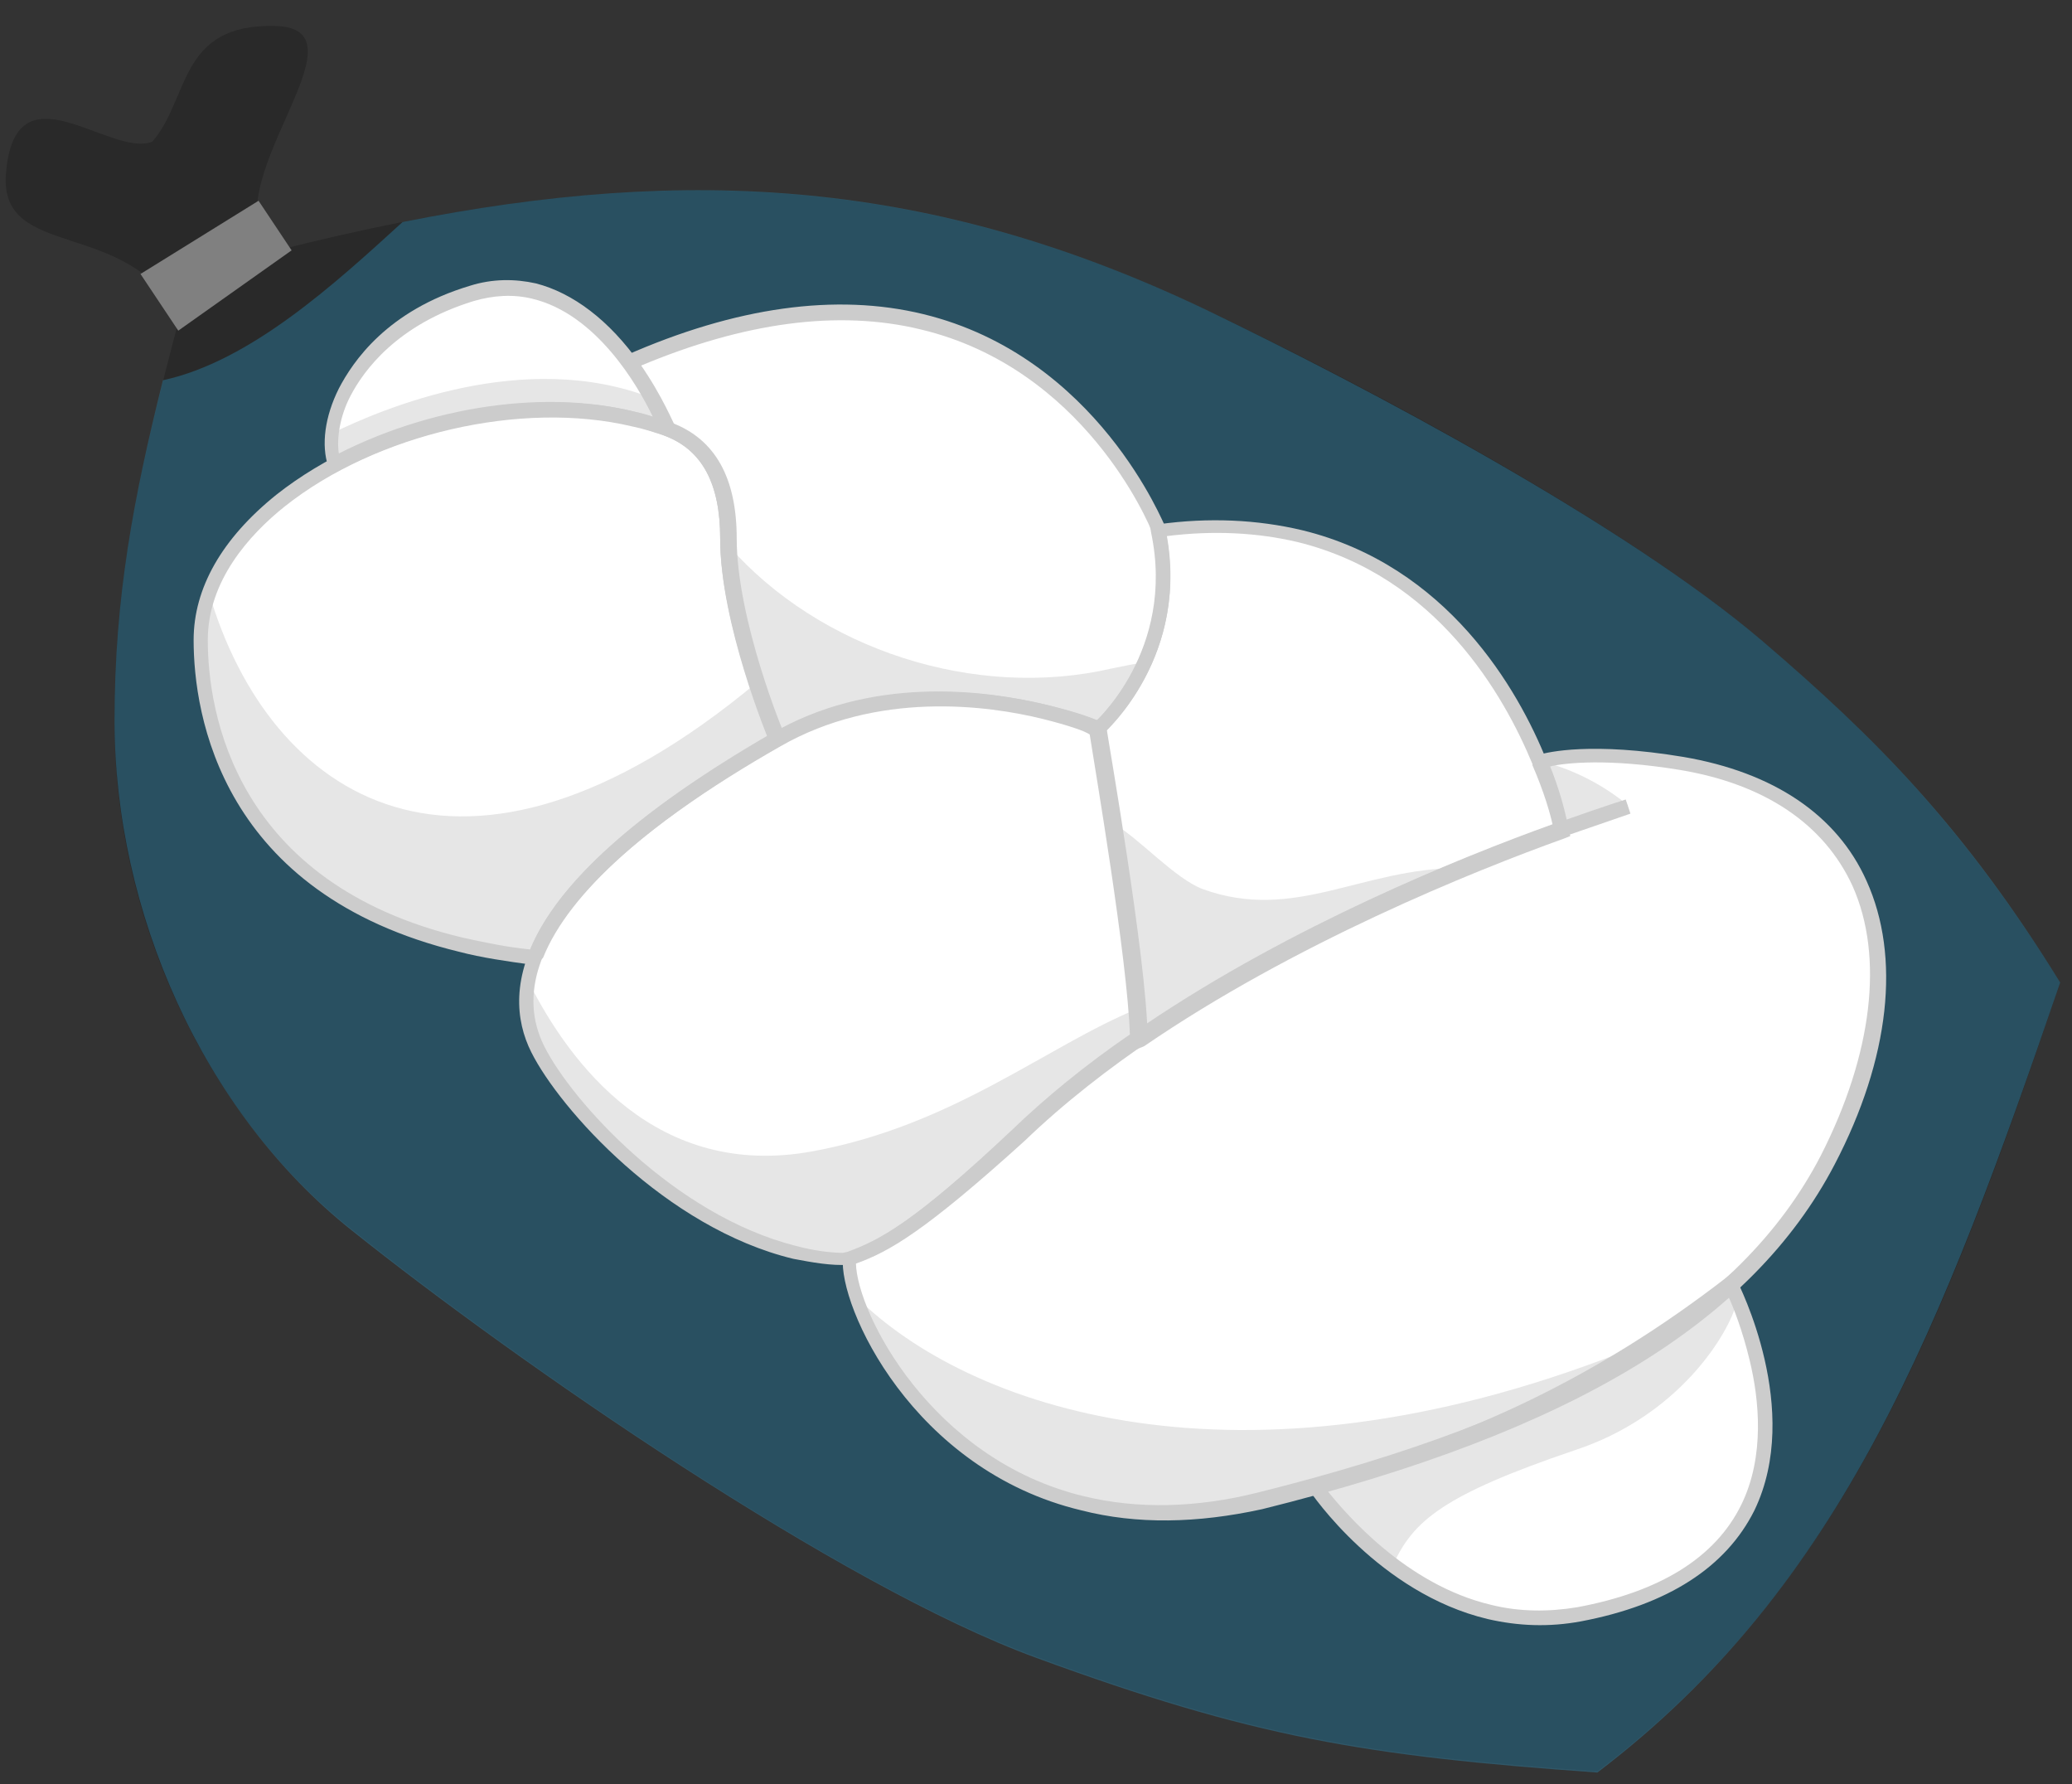 <?xml version="1.0" encoding="utf-8"?>
<!-- Generator: Adobe Illustrator 16.0.4, SVG Export Plug-In . SVG Version: 6.00 Build 0)  -->
<!DOCTYPE svg PUBLIC "-//W3C//DTD SVG 1.1//EN" "http://www.w3.org/Graphics/SVG/1.1/DTD/svg11.dtd">
<svg version="1.1" xmlns="http://www.w3.org/2000/svg" xmlns:xlink="http://www.w3.org/1999/xlink" x="0px" y="0px" width="175.5px"
	 height="151.1px" viewBox="0 0 175.5 151.1" enable-background="new 0 0 175.5 151.1" xml:space="preserve">
<rect x="0" y="0" width="175.5" height="151.1" fill="#333333" stroke="none"/>
<g id="Layer_1">
</g>
<g id="ricotta">
</g>
<g id="pussit">
</g>
<g id="vesi">
</g>
<g id="Layer_5">
</g>
<g id="mozzarellat">
	<g>
		<path opacity="0.2" d="M174.5,83.2c-9.9,29.2-18.4,51.1-39.2,66.8c-19.8-1.4-29.2-3-47.5-9.7c-16.8-6.1-44.1-25.1-58-36.2
			C17.1,94.1,9.6,77.1,9.7,61c0-12.2,2.2-21.6,5.5-34.1C10.9,18.4,0,22.1,0.5,14.8c0.7-9.6,8.8-1.4,12.4-2.8
			c3.2-3.7,2.2-10,10.4-9.8c8.5,0.2-5.8,13.8-0.2,19.1c29.1-7.4,52.4-7.8,79.2,5c13.5,6.4,35.4,18.1,47,28
			C159,62.6,166.3,70.1,174.5,83.2z"/>
		<polygon fill="#808080" points="24.7,21.2 15.1,28 11.9,23.2 21.9,17 		"/>
		<path opacity="0.3" fill="#29ABE2" d="M174.5,83.2c-8.1-13.1-15.5-20.6-25.2-28.9c-11.6-9.9-33.5-21.5-47-28
			c-23.4-11.2-44-12.3-68.2-7.5C28.4,24,21.2,30.6,13.8,32.2c-2.5,10-4.1,18.4-4.1,28.8c0,16.1,7.4,33.1,20.1,43.2
			c13.9,11.1,41.3,30.1,58,36.2c18.3,6.7,27.7,8.3,47.5,9.7C156.1,134.3,164.5,112.4,174.5,83.2z"/>
	</g>
	<g>
		<g>
			<path fill="#FFFFFF" d="M146.2,108.1c-8.5,6.6-19.2,13.7-34.8,17.7c0,0,0,0,0,0c0,0,9,13.3,22.3,10.9
				C158.7,132.1,146.2,108.1,146.2,108.1L146.2,108.1z"/>
		</g>
		<g>
			<path fill="#E6E6E6" d="M147.1,110.3c-0.5-1.4-0.6-1.6-0.6-1.6l-0.3-0.6c-8.5,6.6-19.2,13.7-34.8,17.7c0,0,0,0,0,0
				c0,0,2.4,3.6,6.6,6.7c1.7-3.7,4.2-5.9,15.4-9.7C142.2,119.9,146.4,113,147.1,110.3z"/>
		</g>
		<g>
			<path fill="#FFFFFF" d="M96.5,87.8L96.5,87.8c12.7-8.7,27.7-14.8,35.7-17.7c0,0-0.5-2.4-1.8-5.7l0,0l0-0.1
				c-3.4-8.3-12.1-22.3-32.3-19.6c2.2,10.6-5.1,16.8-5.1,16.8S96.4,81.1,96.5,87.8z"/>
		</g>
		<g>
			<g>
				<path fill="#FFFFFF" d="M146.5,108.7c3.7-2.8,6.2-6.7,8.3-10.6c8-15.4,5.3-30.6-12.4-33.6c-7.7-1.3-11.3-0.4-11.9-0.2
					c0,0,0,0.1,0,0.1c1.3,3.3,1.8,5.7,1.8,5.7c3.5-1.3,5.6-1.9,5.6-1.9l-5.6,1.9c-10.3,3.7-32.3,12.7-46,25.9
					c-8.4,7.8-11.4,9.5-14.3,10.5c-0.5,4.9,10.1,26.5,34.8,20.4c1.6-0.4,3.1-0.8,4.7-1.2C127,121.8,138,115.3,146.5,108.7"/>
			</g>
		</g>
		<g>
			<g>
				<path fill="#FFFFFF" d="M93,61.7c0,0-14.8-6.2-27.2,0.9c-12.5,7.1-24.8,17-20.2,26.2c2.7,5.4,13.7,17.5,26.3,17.8
					c2.9-1.1,5.9-2.7,14.3-10.5c3.1-3,6.6-5.7,10.2-8.2C96.4,81.1,93,61.7,93,61.7z"/>
			</g>
		</g>
		<g>
			<path fill="#FFFFFF" d="M65.8,62.6c0,0-4.1-9.9-4.1-16.9c0-4.7-1.6-7.9-5.1-9.3c-15.1-5.9-39.7,4.4-39.6,17.8
				c0.1,10.3,5.7,24.4,28.2,26.9l0.2-0.2C48,74.2,56.8,67.7,65.8,62.6z"/>
		</g>
		<g>
			<path fill="#FFFFFF" d="M28.3,39.3c8.4-4.5,19.8-6.2,28.2-3c0,0-5.9-14.8-16.6-11.5C30.1,27.9,27,35.8,28.3,39.3L28.3,39.3z"/>
		</g>
		<g>
			<g>
				<path fill="#FFFFFF" d="M98.1,44.8c0,0-11.1-29.1-44.9-14.2c2.2,2.9,3.3,5.7,3.3,5.7c3.5,1.4,5.1,4.6,5.1,9.3
					c0,7.1,4.1,16.9,4.1,16.9C78.3,55.5,93,61.7,93,61.7S100.4,55.4,98.1,44.8z"/>
			</g>
		</g>
		<g>
			<path fill="#E6E6E6" d="M65.8,62.6c0,0-0.8-2-1.7-4.8c-25,20.8-41.3,9.8-46.4-7.6c-0.5,1.3-0.7,2.6-0.7,4
				c0.1,10.3,5.7,24.4,28.2,26.9l0.2-0.2C48,74.2,56.8,67.7,65.8,62.6z"/>
		</g>
		<g>
			<path fill="#E6E6E6" d="M28.1,36.7c-0.1,1,0,1.9,0.2,2.7c8.4-4.5,19.8-6.2,28.2-3c0,0-0.5-1.1-1.3-2.7
				C44.4,29.5,32.4,34.6,28.1,36.7z"/>
		</g>
		<g>
			<path fill="#E6E6E6" d="M94.2,56.6C82.6,59.3,69.4,55,61.7,46.2c0,1.3,0.2,2.6,0.4,3.9l1.3,5.4l2.4,7.1
				C78.3,55.5,93,61.7,93,61.7s2.3-2,3.9-5.6C96.1,56.2,95.2,56.4,94.2,56.6z"/>
		</g>
		<g>
			<path fill="#E6E6E6" d="M96.4,85.4c-7.8,3.2-15.6,9.9-27.6,12.1c-13.2,2.4-20.5-7.4-24-14.3c-0.3,1.9-0.1,3.8,0.8,5.7
				c2.7,5.4,13.7,17.5,26.3,17.8c2.9-1.1,5.9-2.7,14.3-10.5c3.1-3,6.6-5.7,10.2-8.2C96.5,87.1,96.4,86.3,96.4,85.4z"/>
		</g>
		<g>
			<path fill="#E6E6E6" d="M130.4,64.5c1.3,3.3,1.8,5.7,1.8,5.7c0.1-0.1,0.3-0.1,0.5-0.2c3.2-1.2,5.2-1.8,5.2-1.8
				C134.3,65.2,130.4,64.4,130.4,64.5L130.4,64.5C130.4,64.5,130.4,64.5,130.4,64.5z"/>
		</g>
		<g>
			<path fill="#E6E6E6" d="M101.9,75.3c-2.4-0.9-5.4-4.3-7.5-5.5c1,6.1,2.1,14.1,2.2,18l0,0c9-6.2,19.1-11,27.1-14.3
				C115.3,73.5,109.7,78.1,101.9,75.3z"/>
		</g>
		<g>
			<path fill="#E6E6E6" d="M139.7,113.6c-0.7,0.3-1.5,0.5-2.3,0.9c-32.7,12.8-55.5,4.6-64.8-4.6c2.5,7.6,13.3,22.4,34.2,17.2
				c1.6-0.4,3.1-0.8,4.7-1.2C123.1,122.8,132.2,118.4,139.7,113.6z"/>
		</g>
		<g>
			<g>
				<path fill="#CCCCCC" d="M126,137.1L126,137.1c-9.2-2.2-14.9-10.6-15.1-10.9l0-0.1l-0.4-0.7l0.8-0.2c13.2-3.4,24.3-8.8,34.9-17
					l0.6-0.5l0.3,0.7c0.2,0.4,5.6,11,1.5,19.5c-2.4,4.8-7.3,8-14.7,9.4C131.2,137.8,128.6,137.7,126,137.1z M112.4,126.2
					c1.6,2,6.7,8,13.9,9.7c0,0,0,0,0,0c2.4,0.6,4.9,0.6,7.3,0.2c7-1.3,11.7-4.2,13.9-8.7c2-4.1,1.5-8.9,0.7-12.2
					c-0.6-2.5-1.4-4.6-1.9-5.6C136,117.5,125.1,122.8,112.4,126.2z"/>
			</g>
			<g>
				<path fill="#CCCCCC" d="M95.9,89l0-1.1c-0.1-6.6-3.5-25.9-3.5-26.1l-0.1-0.3l0.3-0.2c0.1-0.1,7-6.2,4.9-16.2l-0.1-0.6l0.7-0.1
					c4.3-0.6,8.4-0.4,12.2,0.5c12.3,3,18.3,13.5,20.7,19.5l0,0.1c1.3,3.2,1.8,5.5,1.9,5.8l0.1,0.5l-0.5,0.2
					c-7.8,2.8-22.9,8.9-35.6,17.6L95.9,89z M93.7,61.9c0.4,2.5,3,17.8,3.4,24.8c12.3-8.3,26.6-14.1,34.4-16.9
					c-0.2-0.9-0.7-2.7-1.7-5l0-0.1c-2.4-5.8-8.1-15.9-19.9-18.8c-3.4-0.8-7.1-1-11.1-0.5C100.5,54.6,95,60.6,93.7,61.9z"/>
			</g>
			<g>
				<path fill="#CCCCCC" d="M91.6,127.9C91.6,127.9,91.6,127.9,91.6,127.9c-14.3-3.4-20.6-17.3-20.2-21.4l0-0.4l0.4-0.1
					c2.7-1,5.5-2.4,14.1-10.4c5.8-5.5,19.3-16.2,45.7-25.8c-0.2-0.9-0.7-2.7-1.7-5l0-0.1l0-0.1c0-0.4,0.2-0.6,0.5-0.7
					c0.7-0.2,4.4-1.1,12.2,0.2c7.6,1.3,13,4.9,15.5,10.5c2.9,6.4,2,15-2.7,24c-7,13.4-22.3,22.7-48.5,29.2
					C101.4,129,96.3,129.1,91.6,127.9z M72.5,107c0.1,4.2,6.4,16.6,19.3,19.7c4.5,1.1,9.5,1,14.7-0.3c25.7-6.4,40.9-15.4,47.7-28.5
					c4.4-8.6,5.4-16.9,2.7-22.9c-2.4-5.2-7.4-8.6-14.6-9.8c-6.1-1-9.7-0.6-11-0.3c0.8,2,1.2,3.6,1.4,4.5c3.1-1.1,5-1.7,5-1.7
					l0.4,1.2l-5.8,2c-11.4,4.1-32.2,12.9-45.5,25.7C78.3,104.3,75.3,106,72.5,107z"/>
			</g>
			<g>
				<g>
					<path fill="#CCCCCC" d="M67.2,106.6C67.2,106.6,67.2,106.6,67.2,106.6C56.4,104,47.4,93.9,45,89.1c-2.7-5.4-1.4-14.6,20.5-27
						c8.5-4.9,18.2-3.6,23.2-2.4c2.8,0.7,4.5,1.4,4.6,1.4l0.3,0.1l0.1,0.3c0.1,0.8,3.4,19.6,3.5,26.2l0,0.3l-0.3,0.2
						c-3.9,2.7-7.3,5.4-10.2,8.2c-8.8,8.2-11.7,9.7-14.6,10.7l-0.1,0l-0.1,0C70.4,107.2,68.8,106.9,67.2,106.6z M88.4,60.9
						c-4.8-1.2-14.1-2.4-22.3,2.3c-11.6,6.6-24.5,16.4-20,25.4c2.3,4.6,11,14.3,21.3,16.9h0c1.5,0.4,2.9,0.6,4.3,0.6
						c2.7-1,5.5-2.4,14-10.4c2.8-2.7,6.2-5.5,10-8.1c-0.2-6.4-3-22.8-3.4-25.4C91.9,61.9,90.4,61.4,88.4,60.9z"/>
				</g>
			</g>
			<g>
				<path fill="#CCCCCC" d="M38.9,80.6C38.9,80.6,38.9,80.6,38.9,80.6c-20.2-4.9-22.5-20.1-22.5-26.4c0-4.4,2.4-8.6,7-12.3
					c8.1-6.4,20.9-9.4,30.5-7c1,0.2,2,0.6,3,0.9c3.7,1.4,5.5,4.7,5.5,9.8c0,6.9,4,16.6,4.1,16.7l0.2,0.5l-0.5,0.3
					c-11.1,6.3-18,12.5-20.2,18l-0.1,0.1l-0.5,0.5l-0.3,0C42.9,81.4,40.8,81.1,38.9,80.6z M53.5,36.1c-9.3-2.2-21.6,0.6-29.4,6.8
					c-3,2.4-6.5,6.3-6.5,11.3c0,6,2.2,20.6,21.6,25.2c0,0,0,0,0,0c1.8,0.4,3.7,0.8,5.7,1C47.2,74.8,54,68.7,65,62.3
					c-0.8-2.1-4-10.4-4-16.7c0-4.6-1.5-7.5-4.7-8.7C55.4,36.6,54.5,36.3,53.5,36.1z"/>
			</g>
			<g>
				<path fill="#CCCCCC" d="M28,40.2l-0.2-0.7c-0.6-1.8-0.3-4.2,0.9-6.6c1.2-2.3,4.1-6.6,11.1-8.7c1.9-0.6,3.8-0.6,5.6-0.2
					c3.1,0.8,6.2,3.1,8.8,6.8c1.9,2.7,2.9,5.2,3,5.3l0.5,1.3l-1.3-0.5c-0.9-0.3-1.9-0.6-2.8-0.9c-7.5-1.8-17-0.3-24.8,3.8L28,40.2z
					 M45.1,25.3c-1.6-0.4-3.3-0.3-5,0.2c-6.5,2-9.3,5.9-10.4,8c-0.9,1.7-1.2,3.6-1,4.9c8.5-4.3,18.8-5.6,26.6-3.1
					C54,32.6,50.5,26.6,45.1,25.3z"/>
			</g>
			<g>
				<g>
					<path fill="#CCCCCC" d="M65.5,63.5l-0.3-0.6C65,62.4,61,52.8,61,45.6c0-4.6-1.5-7.5-4.7-8.7l-0.2-0.1L56,36.6
						c0,0-1.1-2.8-3.2-5.6l-0.5-0.6l0.7-0.3c9.3-4.1,17.8-5.3,25.2-3.5c14.8,3.6,20.4,17.9,20.5,18l0,0.1
						c2.3,10.8-5.2,17.4-5.3,17.4l-0.3,0.2l-0.4-0.1c0,0-1.7-0.7-4.4-1.4c-4.8-1.2-14.1-2.4-22.3,2.3L65.5,63.5z M57,35.9
						c3.5,1.5,5.3,4.7,5.3,9.7c0,5.9,2.9,13.8,3.8,16.1c8.4-4.5,17.7-3.2,22.6-2c2.1,0.5,3.6,1,4.2,1.3c1.3-1.2,6.5-7.1,4.7-15.9
						c-0.3-0.8-5.8-13.9-19.6-17.2c-7-1.7-15-0.6-23.8,3.1C55.8,33.2,56.7,35.2,57,35.9z"/>
				</g>
			</g>
		</g>
	</g>
</g>
</svg>
